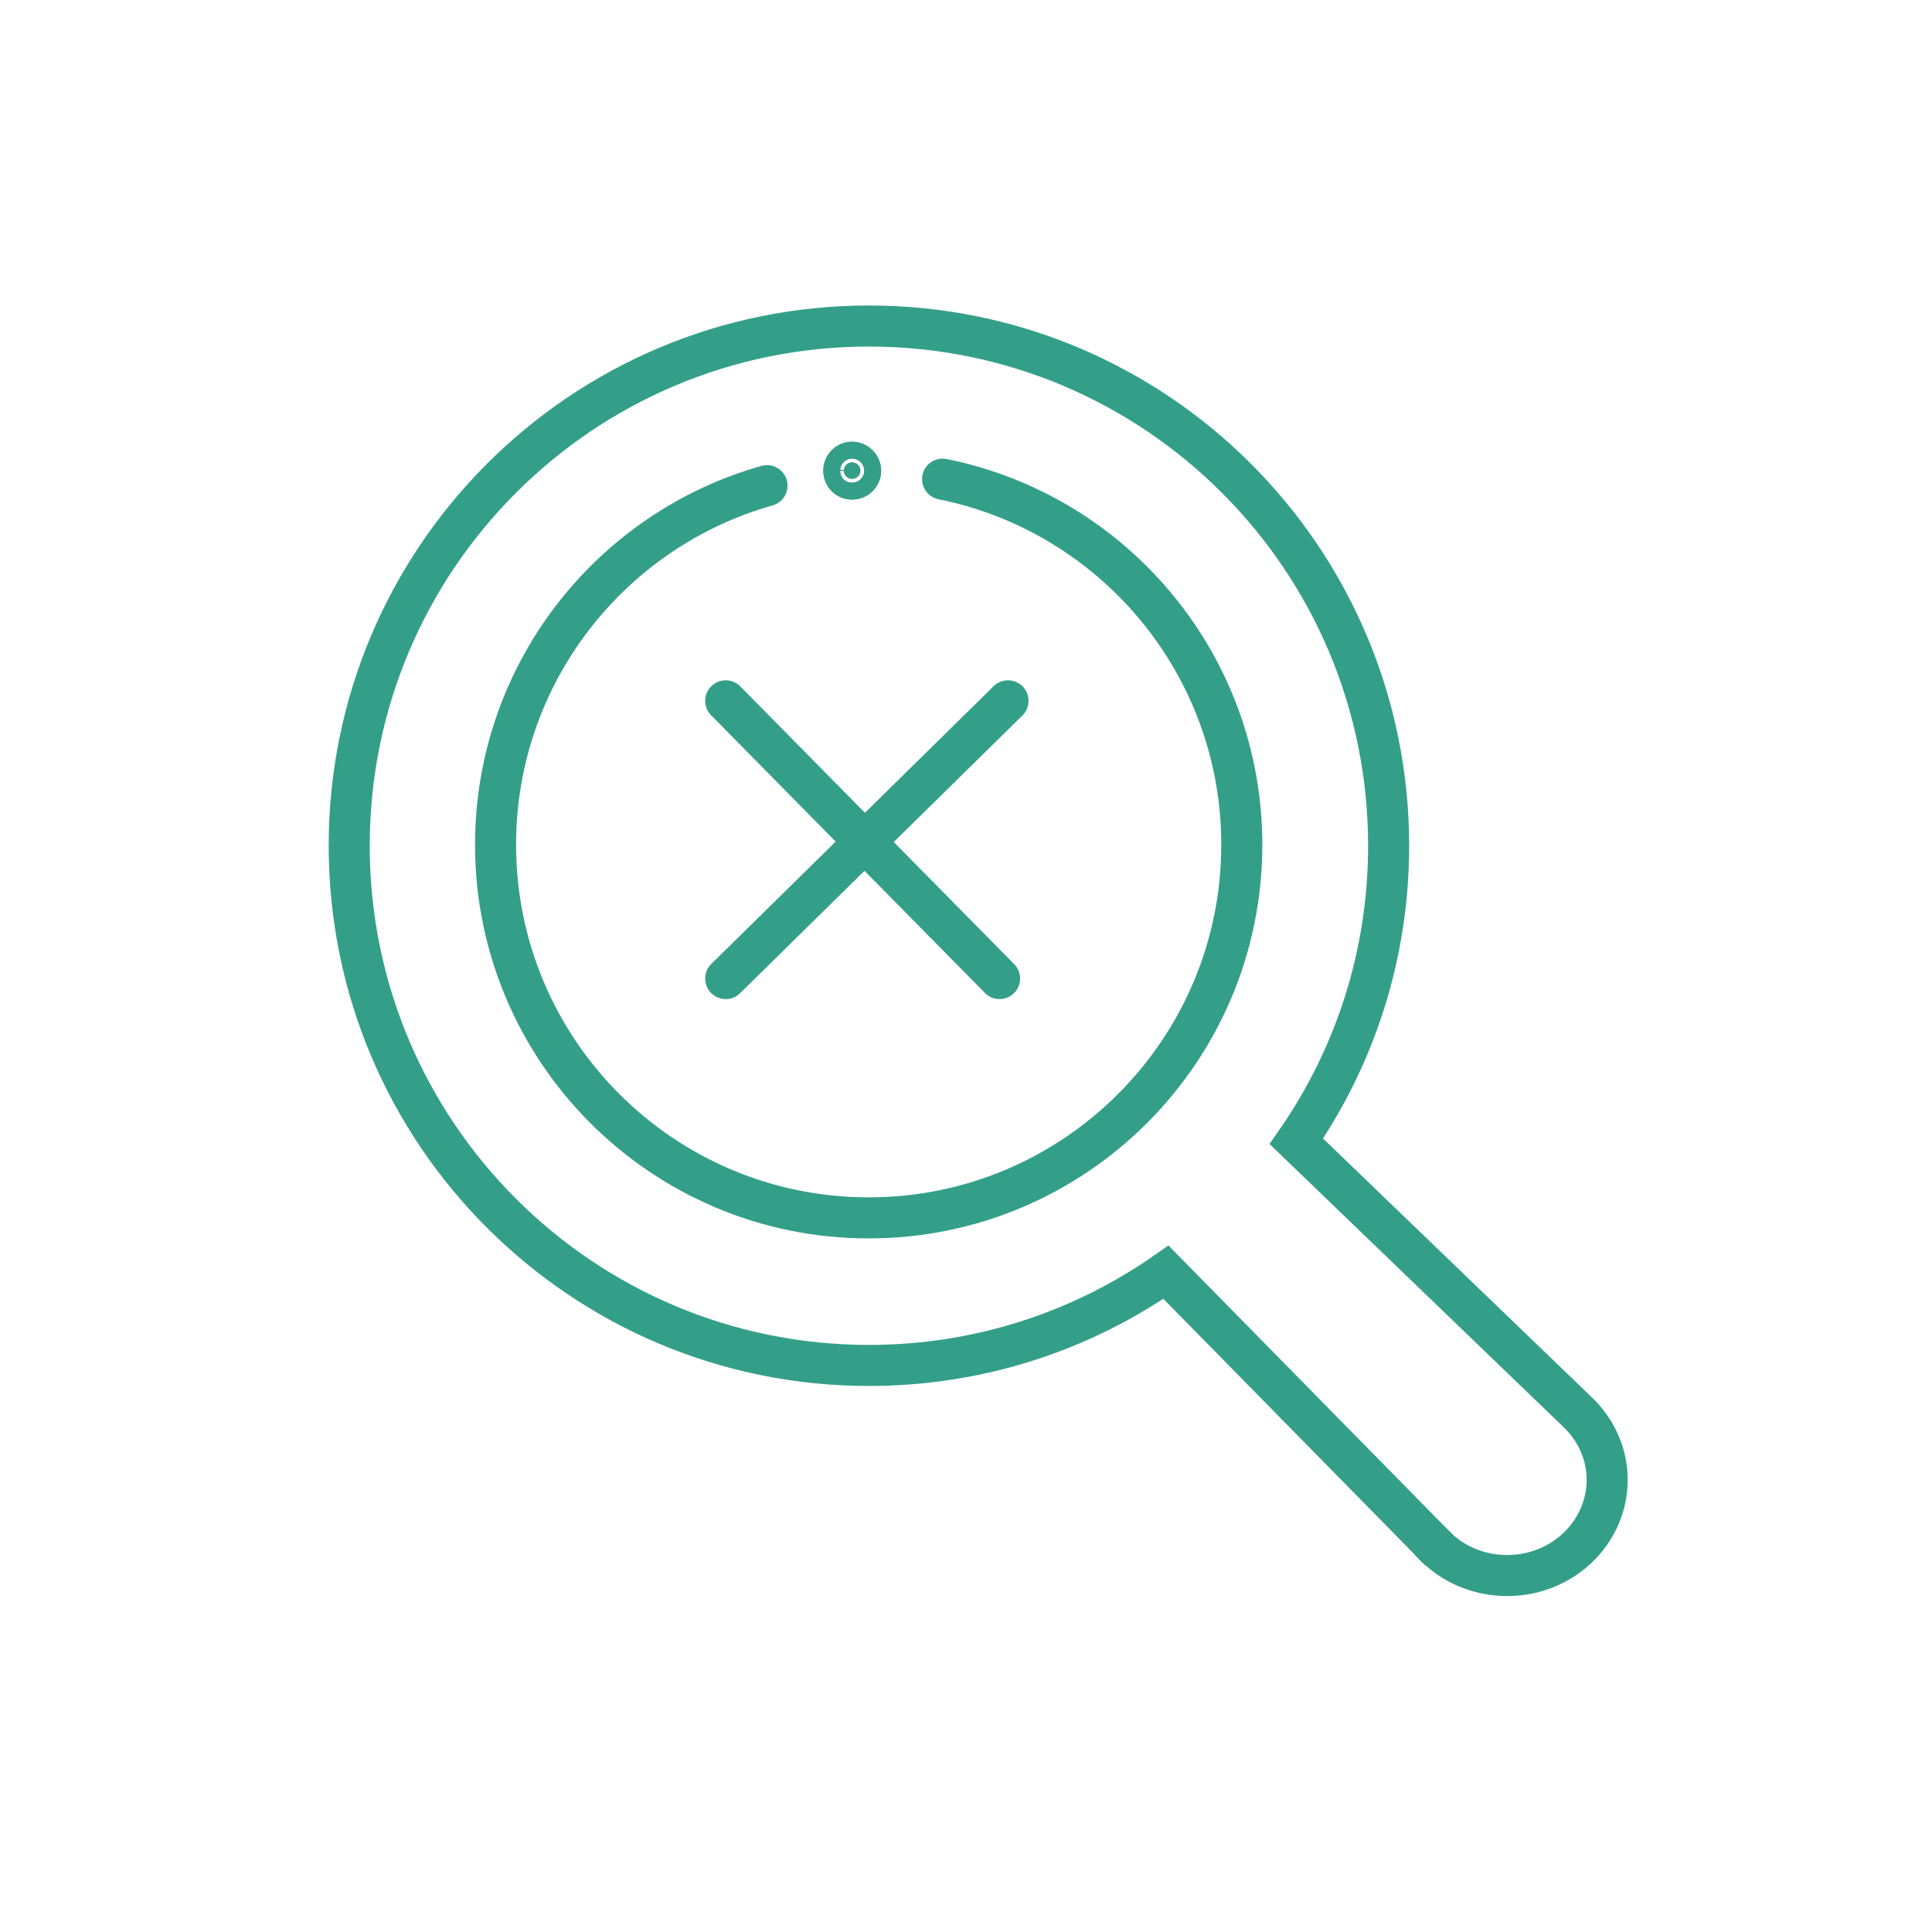 <?xml version="1.0" encoding="utf-8"?>
<!-- Generator: Adobe Illustrator 27.5.0, SVG Export Plug-In . SVG Version: 6.00 Build 0)  -->
<svg version="1.1" xmlns="http://www.w3.org/2000/svg" xmlns:xlink="http://www.w3.org/1999/xlink" x="0px" y="0px"
	 viewBox="0 0 800 800" style="enable-background:new 0 0 800 800;" xml:space="preserve">
<style type="text/css">
	.st0{display:none;}
	.st1{display:inline;fill:none;stroke:#509685;stroke-width:12;stroke-miterlimit:10;}
	.st2{display:inline;fill:none;stroke:#509685;stroke-width:12;stroke-linecap:round;stroke-miterlimit:10;}
	.st3{display:inline;fill:none;stroke:#509685;stroke-width:10;stroke-miterlimit:10;}
	.st4{fill:none;stroke:#349F89;stroke-width:17;stroke-miterlimit:10;}
	.st5{fill:none;stroke:#349F89;stroke-width:17;stroke-linecap:round;stroke-miterlimit:10;}
	.st6{opacity:0.7;fill:none;stroke:#349F89;stroke-width:17;stroke-miterlimit:10;}
	.st7{fill:#349F89;stroke:#349F89;stroke-width:17;stroke-miterlimit:10;}
</style>
<g id="Calque_2_00000020382786575470546090000013748251380717715358_" class="st0">
	<path class="st1" d="M642,240H158v360.8c0,18.8,15.2,34,34,34h416c18.8,0,34-15.2,34-34V240z"/>
	<line class="st2" x1="252" y1="634.7" x2="192.8" y2="713.2"/>
	<line class="st2" x1="545.8" y1="634.7" x2="603.4" y2="713.2"/>
	<line class="st1" x1="216.2" y1="682.1" x2="580.6" y2="682.1"/>
	<path class="st3" d="M451.6,194H344.8c-11.9,0-21.6-9.7-21.6-21.6v-9.7c0-11.9,9.7-21.6,21.6-21.6h106.8c11.9,0,21.6,9.7,21.6,21.6
		v9.7C473.1,184.3,463.5,194,451.6,194z"/>
	<line class="st1" x1="158" y1="430.4" x2="642" y2="430.4"/>
	<circle class="st3" cx="268.9" cy="527" r="37.2"/>
	<circle class="st3" cx="530.5" cy="527" r="37.2"/>
	<path class="st1" d="M158,240v-43.4c0-7.1,1.5-14.1,4.6-20.5c13.3-27.8,62.6-91.8,235.6-89.3c168.1,2.4,221.6,60.3,237.5,87.8
		c4.2,7.2,6.3,15.4,6.3,23.8V240"/>
</g>
<g id="Calque_4">
	<path class="st4" d="M652.8,584.3l-0.2-0.2L536.8,472.6c24.1-34.8,38.2-76.9,38.2-122.4c0-118.9-96.4-215.2-215.2-215.2
		s-215.2,96.4-215.2,215.2c0,118.9,96.4,215.2,215.2,215.2c45.8,0,88.2-14.3,123-38.6L592.1,638l0,0l3.8,3.8
		c7.4,6.6,17.3,10.6,28.2,10.6c22.9,0,41.4-17.8,41.4-39.7C665.5,601.7,660.6,591.5,652.8,584.3z M352.9,198.4
		c-1.9,0-3.4-1.5-3.4-3.4c0-1.9,1.5-3.5,3.4-3.5s3.5,1.6,3.5,3.5C356.3,196.8,354.8,198.4,352.9,198.4z"/>
	<path class="st4" d="M356.3,194.9c0,1.9-1.5,3.4-3.5,3.4s-3.4-1.5-3.4-3.4c0-1.9,1.5-3.5,3.4-3.5S356.3,193,356.3,194.9z"/>
	<path class="st5" d="M390.3,198.4c70.7,14.2,123.9,76.6,123.9,151.4c0,85.3-69.2,154.5-154.5,154.5s-154.5-69.2-154.5-154.5
		c0-70.7,47.5-130.4,112.4-148.7"/>
	<path class="st6" d="M390.3,198.4"/>
	<path class="st6" d="M359.7,195.4"/>
	<path class="st6" d="M317.7,201.1"/>
	<path class="st4" d="M595.9,641.9c-1.3-1.2-2.6-2.5-3.8-3.8L595.9,641.9z"/>
	<line class="st5" x1="300.5" y1="290.2" x2="413.9" y2="405.2"/>
	<line class="st5" x1="417.4" y1="290.2" x2="300.5" y2="405.2"/>
	<path class="st7" d="M356.3,194.9c0,1.9-1.5,3.4-3.5,3.4s-3.4-1.5-3.4-3.4c0-1.9,1.5-3.5,3.4-3.5S356.3,193,356.3,194.9z"/>
</g>
<g id="Calque_3" class="st0">
</g>
</svg>
